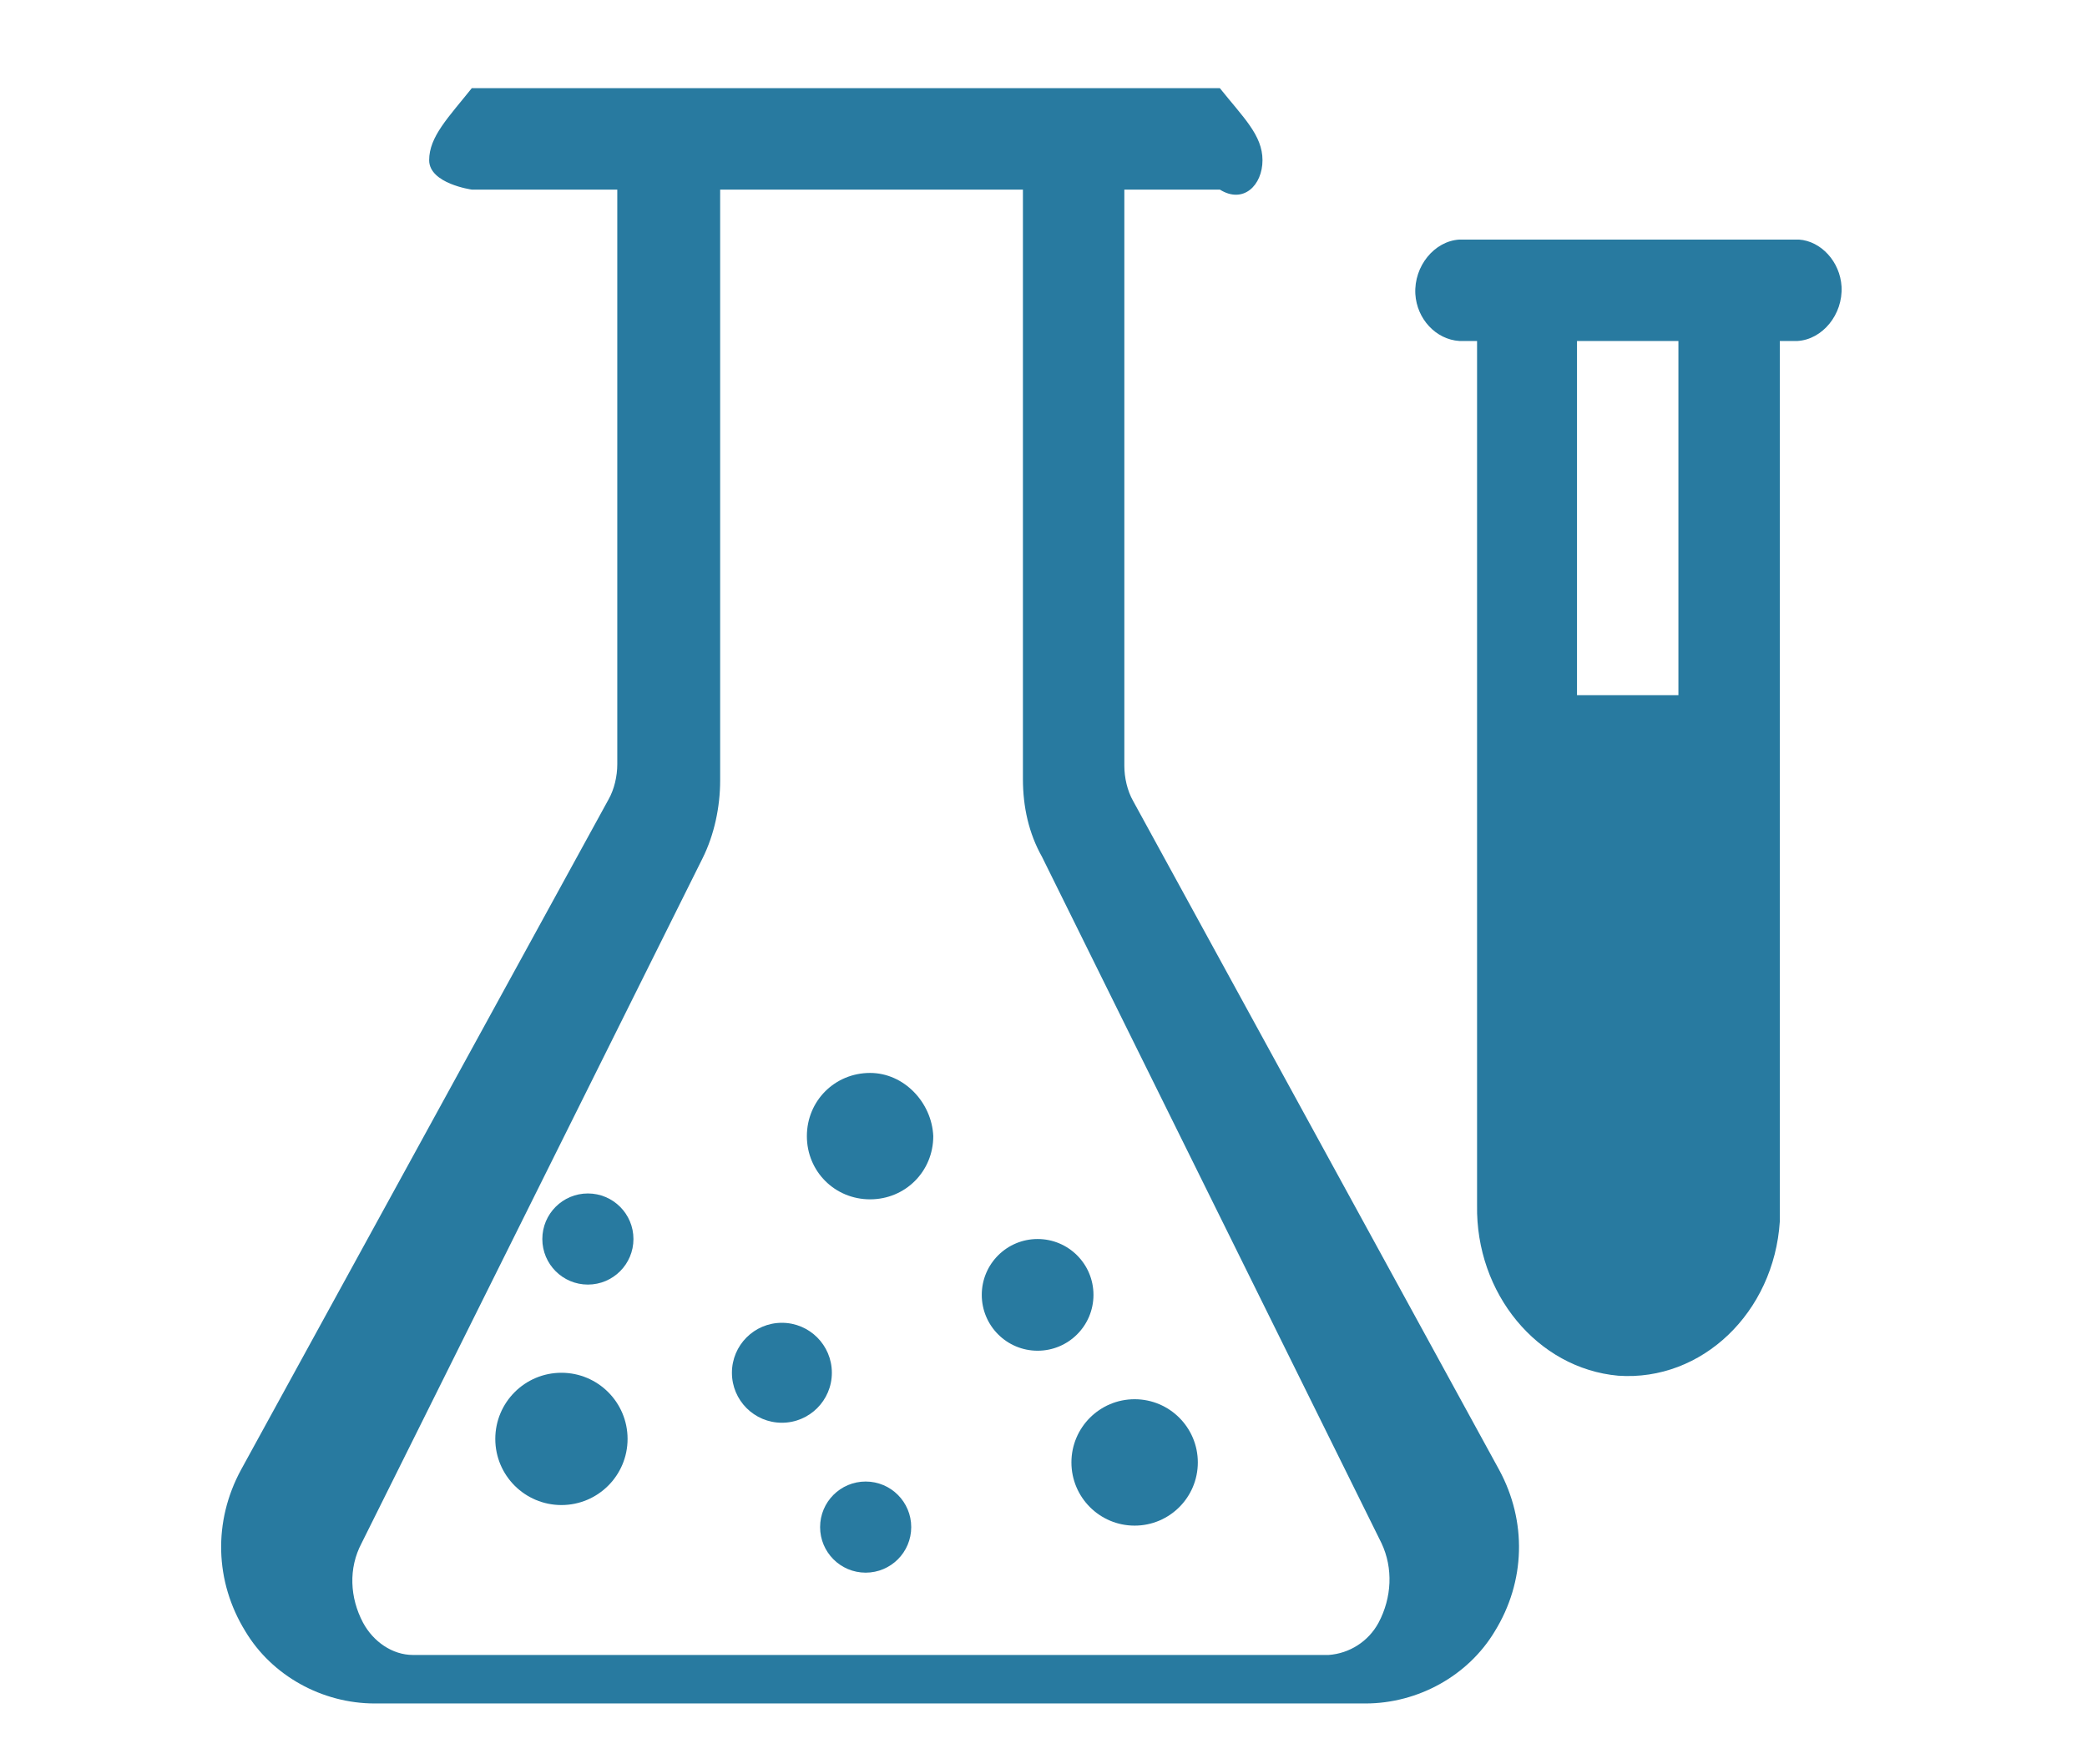 <?xml version="1.0" encoding="utf-8"?>
<!-- Generator: Adobe Illustrator 23.0.2, SVG Export Plug-In . SVG Version: 6.00 Build 0)  -->
<svg version="1.1" id="Layer_1" xmlns="http://www.w3.org/2000/svg" xmlns:xlink="http://www.w3.org/1999/xlink" x="0px" y="0px"
	 viewBox="0 0 142 120" style="enable-background:new 0 0 142 120;" xml:space="preserve">
<style type="text/css">
	.st0{fill:#287AA0;}
</style>
<g>
	<path class="st0" d="M77.1,54.5c-0.4-0.7-0.6-1.6-0.6-2.4V12.9H83c1.6,1,2.9-0.3,2.9-2S84.6,8,83,6H32.1c-1.6,2-2.9,3.3-2.9,4.9
		s2.9,2,2.9,2H42V52c0,0.8-0.2,1.7-0.6,2.4l-25,45.6c-1.9,3.5-1.8,7.6,0.3,11c1.8,3,5.2,4.9,8.8,4.9h67.4c3.6,0,7-1.9,8.8-4.9
		c2.1-3.4,2.2-7.5,0.3-11L77.1,54.5z M93.8,110.4c-0.7,1.3-2,2.1-3.4,2.2H28.1c-1.4,0-2.7-0.9-3.4-2.2c-0.9-1.7-1-3.7-0.1-5.4
		l23.2-46.6c0.8-1.6,1.2-3.5,1.2-5.3V12.9h20.6V53c0,1.9,0.4,3.7,1.3,5.3L94,105C94.8,106.7,94.7,108.7,93.8,110.4z"/>
	<path class="st0" d="M59.2,73c-2.4,0-4.3,1.9-4.3,4.3c0,2.4,1.9,4.3,4.3,4.3s4.3-1.9,4.3-4.3l0,0C63.4,75,61.5,73,59.2,73z"/>
	<path class="st0" d="M74.4,88.1c0-2.1-1.7-3.8-3.8-3.8c-2.1,0-3.8,1.7-3.8,3.8c0,2.1,1.7,3.8,3.8,3.8c0,0,0,0,0,0
		C72.7,91.9,74.4,90.2,74.4,88.1z"/>
	<circle class="st0" cx="40" cy="84.3" r="3.1"/>
	<circle class="st0" cx="38.2" cy="97.9" r="4.5"/>
	<circle class="st0" cx="53.2" cy="93.4" r="3.4"/>
	<circle class="st0" cx="58.9" cy="103.9" r="3.1"/>
	<circle class="st0" cx="77.2" cy="99.5" r="4.3"/>
	<path class="st0" d="M122.4,16.3H99.3c-1.7,0.1-3.1,1.8-3,3.7c0.1,1.7,1.4,3.1,3,3.2h1.2V82c-0.1,6,4.1,11.1,9.6,11.6
		c5.7,0.4,10.6-4.3,11-10.5c0-0.3,0-0.5,0-0.8V23.2h1.2c1.7-0.1,3.1-1.8,3-3.7C125.2,17.8,123.9,16.4,122.4,16.3L122.4,16.3z
		 M114.2,47.3h-6.9V23.2h6.9V47.3z"/>
</g>
</svg>
